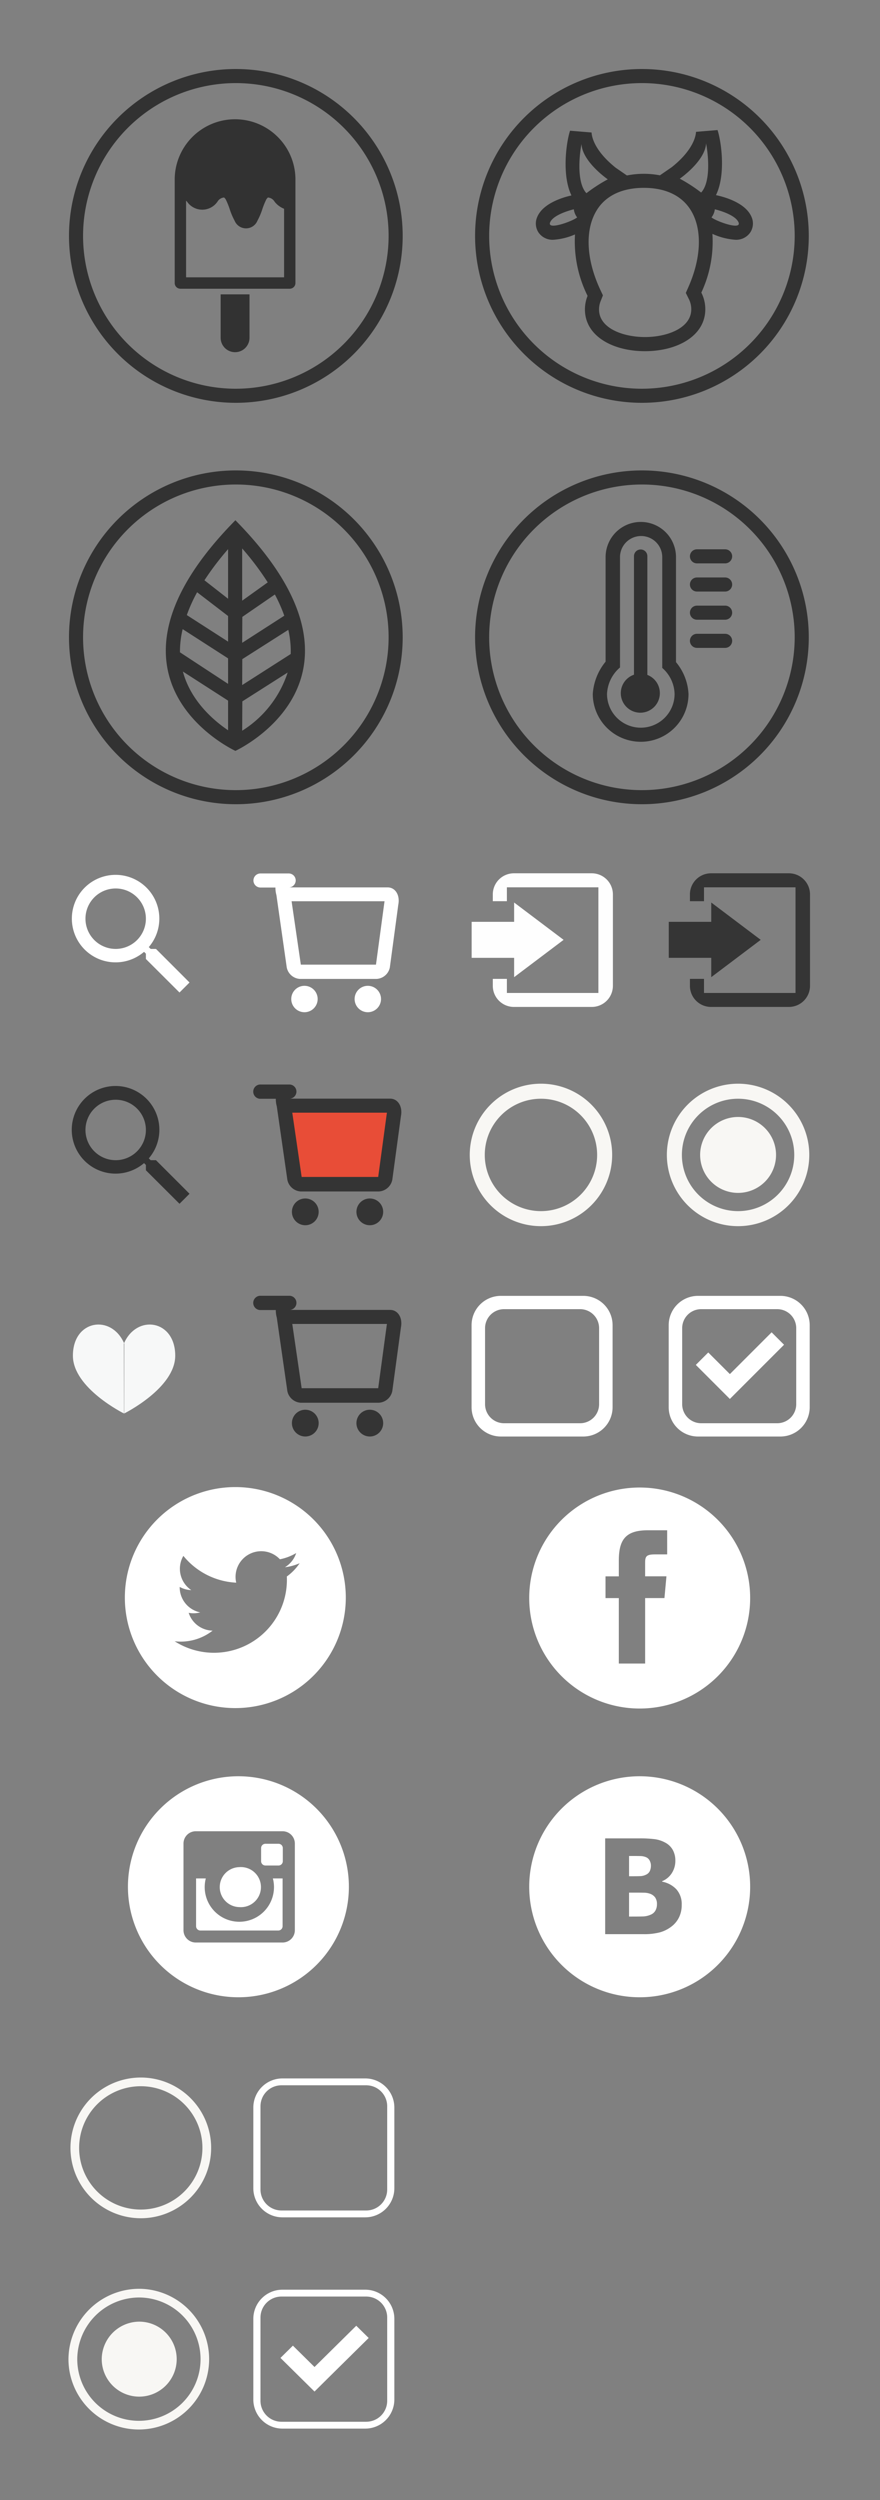 <svg xmlns="http://www.w3.org/2000/svg" width="125" height="355" viewBox="0 0 125 355">
  <rect x="0" y="0" width="125" height="355" fill="#808080" stroke="none"/>
  <defs>
    <style>
      .cls-1, .cls-7 {
        fill: #fff;
      }

      .cls-1, .cls-2, .cls-3, .cls-4, .cls-5, .cls-6, .cls-7, .cls-8, .cls-9 {
        fill-rule: evenodd;
      }

      .cls-2 {
        fill: #f8f7f4;
      }

      .cls-3 {
        fill: #f7f8f8;
      }

      .cls-4 {
        fill: #e84d37;
      }

      .cls-5 {
        fill: #343434;
      }

      .cls-6 {
        fill: #353535;
      }

      .cls-6, .cls-7 {
        fill-opacity: 0.99;
      }

      .cls-8 {
        fill: #333;
      }

      .cls-9 {
        fill: #323232;
      }
    </style>
  </defs>
  <path id="Чербокс_выкл." data-name="Чербокс выкл." class="cls-1" d="M40.146,295.137H51.854a4.135,4.135,0,0,1,4.161,4.109v11.507a4.135,4.135,0,0,1-4.161,4.109H40.146a4.135,4.135,0,0,1-4.161-4.109V299.246A4.135,4.135,0,0,1,40.146,295.137ZM40,296.111H52a2.981,2.981,0,0,1,3,2.963v11.852a2.982,2.982,0,0,1-3,2.963H40a2.982,2.982,0,0,1-3-2.963V299.074A2.981,2.981,0,0,1,40,296.111Z"/>
  <path id="Радиобаттон_вкл._copy" data-name="Радиобаттон вкл. copy" class="cls-2" d="M19.84,325.009A9.991,9.991,0,1,1,9.725,335,10.053,10.053,0,0,1,19.84,325.009Zm0,1.234A8.757,8.757,0,1,1,10.974,335,8.812,8.812,0,0,1,19.84,326.243Zm0,3.432A5.324,5.324,0,1,1,14.451,335,5.358,5.358,0,0,1,19.842,329.675Z"/>
  <path id="Чербокс_вкл._copy" data-name="Чербокс вкл.  copy" class="cls-1" d="M40.146,325.137H51.854a4.135,4.135,0,0,1,4.161,4.109v11.507a4.135,4.135,0,0,1-4.161,4.109H40.146a4.135,4.135,0,0,1-4.161-4.109V329.246A4.135,4.135,0,0,1,40.146,325.137ZM40,326.111H52a2.981,2.981,0,0,1,3,2.963v11.852a2.982,2.982,0,0,1-3,2.963H40a2.982,2.982,0,0,1-3-2.963V329.074A2.981,2.981,0,0,1,40,326.111Zm12.369,5.882-5.93,5.857v0L44.675,339.6h0l-1.765-1.743v0l-3.07-3.032,1.765-1.743,3.07,3.032,5.93-5.857Z"/>
  <path id="Радиобаттон_выкл." data-name="Радиобаттон выкл." class="cls-2" d="M20,295.009a9.991,9.991,0,1,1-9.99,9.99A9.99,9.99,0,0,1,20,295.009Zm0,1.234A8.757,8.757,0,1,1,11.24,305,8.756,8.756,0,0,1,20,296.243Z"/>
  <path id="Сердце" class="cls-3" d="M17.606,200.732s7.285-3.6,7.285-8.224c0-5.126-5.5-5.936-7.3-1.705m0.049,9.929s-7.285-3.6-7.285-8.224c0-5.126,5.5-5.936,7.3-1.705"/>
  <path id="ВК" class="cls-1" d="M90.865,252.228a15.692,15.692,0,1,1-15.692,15.691A15.691,15.691,0,0,1,90.865,252.228Zm5.968,18.252a3.116,3.116,0,0,0-.758-2.2,3.7,3.7,0,0,0-2.016-1.082v-0.072a2.937,2.937,0,0,0,1.371-1.144,3.191,3.191,0,0,0,.5-1.77,3.106,3.106,0,0,0-.362-1.518,2.635,2.635,0,0,0-1.091-1.051,4.3,4.3,0,0,0-1.446-.476,16.216,16.216,0,0,0-2.269-.116h-4.8v13.6H91.4a8.838,8.838,0,0,0,2.332-.256,4.8,4.8,0,0,0,1.686-.857,3.637,3.637,0,0,0,1.032-1.268,3.943,3.943,0,0,0,.384-1.784h0ZM92.46,264.9a1.54,1.54,0,0,0-.168-0.677,1.014,1.014,0,0,0-.527-0.5,2.137,2.137,0,0,0-.8-0.162c-0.308-.009-0.767-0.012-1.374-0.012H89.355v2.877h0.43c0.583,0,.994-0.007,1.229-0.019a1.981,1.981,0,0,0,.726-0.19,1.11,1.11,0,0,0,.564-0.529,1.89,1.89,0,0,0,.156-0.786h0Zm0.857,5.522a1.648,1.648,0,0,0-.255-0.984,1.54,1.54,0,0,0-.767-0.539,2.54,2.54,0,0,0-.853-0.134c-0.362-.01-0.848-0.013-1.456-0.013h-0.63v3.4h0.184q1.332,0,1.842-.019a2.883,2.883,0,0,0,1.041-.246A1.359,1.359,0,0,0,93.1,271.3,1.783,1.783,0,0,0,93.316,270.417Z"/>
  <path id="ФБ" class="cls-1" d="M90.865,211.228a15.692,15.692,0,1,1-15.692,15.691A15.691,15.691,0,0,1,90.865,211.228Zm0.774,24.989v-9.291h2.742l0.285-3.089H91.638l0-1.856c0-.894.084-1.256,1.367-1.256h1.764V217.3H91.982c-3.294,0-4.082,1.546-4.082,4.342v2.2H86.011v3.089H87.9v9.291h3.739Z"/>
  <path id="Инста" class="cls-1" d="M33.865,252.228a15.692,15.692,0,1,1-15.692,15.691A15.691,15.691,0,0,1,33.865,252.228Zm6.272,23.61a1.745,1.745,0,0,0,1.745-1.745V261.782a1.745,1.745,0,0,0-1.745-1.745H27.809a1.745,1.745,0,0,0-1.745,1.745v12.311a1.745,1.745,0,0,0,1.745,1.745H40.136Zm-1.375-9.1a4.921,4.921,0,1,1-9.529,0h-1.38v6.785a0.612,0.612,0,0,0,.611.612H39.529a0.612,0.612,0,0,0,.611-0.612v-6.785S39.644,266.739,38.761,266.737ZM34,265.132a2.847,2.847,0,1,1,0,5.677A2.839,2.839,0,0,1,34,265.132Zm3.7-3.316H39.56a0.611,0.611,0,0,1,.611.611v1.864a0.612,0.612,0,0,1-.611.612H37.7a0.612,0.612,0,0,1-.611-0.612v-1.864A0.611,0.611,0,0,1,37.7,261.816Z"/>
  <path id="Твитер" class="cls-1" d="M33.427,211.165a15.692,15.692,0,1,1-15.692,15.692A15.692,15.692,0,0,1,33.427,211.165Zm9.138,10.811a7.3,7.3,0,0,1-2.092.573,3.656,3.656,0,0,0,1.6-2.015,7.294,7.294,0,0,1-2.313.884,3.646,3.646,0,0,0-6.207,3.322,10.34,10.34,0,0,1-7.507-3.806,3.646,3.646,0,0,0,1.127,4.863,3.638,3.638,0,0,1-1.65-.455c0,0.015,0,.03,0,0.045a3.645,3.645,0,0,0,2.922,3.572,3.657,3.657,0,0,1-.96.127,3.6,3.6,0,0,1-.685-0.065,3.645,3.645,0,0,0,3.4,2.529,7.351,7.351,0,0,1-5.392,1.509,10.359,10.359,0,0,0,15.946-8.727q0-.237-0.011-0.471A7.415,7.415,0,0,0,42.565,221.976Z"/>
  <path id="Чербокс_вкл._copy_2" data-name="Чербокс вкл.  copy 2" class="cls-1" d="M99.146,184.013h11.708a4.161,4.161,0,0,1,4.16,4.161v11.651a4.161,4.161,0,0,1-4.16,4.161H99.146a4.161,4.161,0,0,1-4.161-4.161V188.174A4.161,4.161,0,0,1,99.146,184.013ZM99.6,185.9h10.8a2.7,2.7,0,0,1,2.7,2.7v10.8a2.7,2.7,0,0,1-2.7,2.7H99.6a2.7,2.7,0,0,1-2.7-2.7V188.6A2.7,2.7,0,0,1,99.6,185.9Zm11.769,5.055-5.93,5.931h0l-1.765,1.766v0l0,0-1.765-1.766h0l-3.07-3.07,1.766-1.765,3.07,3.07,5.93-5.931Z"/>
  <path id="Чербокс_выкл._copy" data-name="Чербокс выкл. copy" class="cls-1" d="M71.146,184.013H82.854a4.161,4.161,0,0,1,4.161,4.161v11.651a4.161,4.161,0,0,1-4.161,4.161H71.146a4.161,4.161,0,0,1-4.161-4.161V188.174A4.161,4.161,0,0,1,71.146,184.013ZM71.6,185.9H82.4a2.7,2.7,0,0,1,2.7,2.7v10.8a2.7,2.7,0,0,1-2.7,2.7H71.6a2.7,2.7,0,0,1-2.7-2.7V188.6A2.7,2.7,0,0,1,71.6,185.9Z"/>
  <path id="Радиобаттон_выкл._copy" data-name="Радиобаттон выкл. copy" class="cls-2" d="M76.84,153.885A10.115,10.115,0,1,1,66.725,164,10.115,10.115,0,0,1,76.84,153.885Zm0,2.135a7.98,7.98,0,1,1-7.98,7.98A7.98,7.98,0,0,1,76.841,156.02Z"/>
  <path id="Радиобаттон_вкл._copy_2" data-name="Радиобаттон вкл. copy 2" class="cls-2" d="M104.84,153.885A10.115,10.115,0,1,1,94.725,164,10.115,10.115,0,0,1,104.84,153.885Zm0,2.135a7.98,7.98,0,1,1-7.98,7.98A7.979,7.979,0,0,1,104.841,156.02Zm0,2.589A5.391,5.391,0,1,1,99.451,164,5.391,5.391,0,0,1,104.842,158.609Z"/>
  <path id="Корзина" class="cls-1" d="M56.576,128.46l-1.2,8.912a2.034,2.034,0,0,1-1.883,1.635H42.61a2.028,2.028,0,0,1-1.879-1.635l-1.469-10.287a3.679,3.679,0,0,1-.137-1.055H37a1,1,0,1,1,0-2h4a0.992,0.992,0,0,1,.1,1.98H55.067C56.172,126.01,56.84,127.141,56.576,128.46Zm-13.844,8.518-1.313-9H54.624s-0.031.2-.031,0.2l-1.186,8.788c-0.008.011-.009,0.014,0,0.014H42.731Zm0.514,3.008a1.875,1.875,0,1,1-1.874,1.875A1.875,1.875,0,0,1,43.245,139.986Zm9,0a1.875,1.875,0,1,1-1.874,1.875A1.875,1.875,0,0,1,52.246,139.986Z"/>
  <path id="Корзина_заполнена" data-name="Корзина заполнена" class="cls-4" d="M40.582,157.391h15.4l-1.4,10.4-12.855-.127Z"/>
  <path id="Корзина-2" data-name="Корзина" class="cls-5" d="M56.95,158.492l-1.225,9.039a2.068,2.068,0,0,1-1.917,1.658H42.73a2.062,2.062,0,0,1-1.913-1.658l-1.5-10.434a3.706,3.706,0,0,1-.139-1.069H37.018a1.015,1.015,0,1,1,0-2.029h4.073a1.006,1.006,0,0,1,.1,2.008H55.413C56.539,156.007,57.219,157.154,56.95,158.492Zm-14.1,8.639L41.517,158H54.963s-0.032.2-.032,0.2l-1.208,8.913c-0.008.011-.009,0.014,0,0.014H42.854Zm0.523,3.052a1.9,1.9,0,1,1-1.908,1.9A1.9,1.9,0,0,1,43.377,170.183Zm9.164,0a1.9,1.9,0,1,1-1.908,1.9A1.9,1.9,0,0,1,52.541,170.183Z"/>
  <path id="Корзина_copy" data-name="Корзина copy" class="cls-5" d="M56.95,188.492l-1.225,9.039a2.068,2.068,0,0,1-1.917,1.658H42.73a2.062,2.062,0,0,1-1.913-1.658l-1.5-10.434a3.706,3.706,0,0,1-.139-1.069H37.018a1.015,1.015,0,1,1,0-2.029h4.073a1.006,1.006,0,0,1,.1,2.008H55.413C56.539,186.007,57.219,187.154,56.95,188.492Zm-14.1,8.639L41.517,188H54.963s-0.032.2-.032,0.2l-1.208,8.913c-0.008.011-.009,0.014,0,0.014H42.854Zm0.523,3.052a1.9,1.9,0,1,1-1.908,1.9A1.9,1.9,0,0,1,43.377,200.183Zm9.164,0a1.9,1.9,0,1,1-1.908,1.9A1.9,1.9,0,0,1,52.541,200.183Z"/>
  <path id="Вход_copy" data-name="Вход copy" class="cls-6" d="M98,127.968v-0.96a3,3,0,0,1,3-3h11.059a3,3,0,0,1,3,3v12.977a3,3,0,0,1-3,3H101a3,3,0,0,1-3-3V139h2v2h13V126H100v1.969H98Zm-3,8.046h6.029v2.743l7.027-5.3-7.027-5.3V130.9H94.995v5.113Z"/>
  <path id="Вход" class="cls-7" d="M70,127.968v-0.96a3,3,0,0,1,3-3H84.059a3,3,0,0,1,3,3v12.977a3,3,0,0,1-3,3H73a3,3,0,0,1-3-3V139h2v2H85V126H72v1.969H70Zm-3,8.046h6.029v2.744l7.027-5.3-7.027-5.3V130.9H66.995v5.113Z"/>
  <path id="Лупа" class="cls-8" d="M22.155,164.747H21.4l-0.263-.261a6.223,6.223,0,1,0-.675.674l0.263,0.262v0.755l4.772,4.76,1.424-1.422Zm-5.731,0a4.292,4.292,0,1,1,4.3-4.291A4.295,4.295,0,0,1,16.424,164.747Z"/>
  <path id="Лупа-2" data-name="Лупа" class="cls-1" d="M22.155,134.747H21.4l-0.263-.262a6.213,6.213,0,1,0-.675.675l0.263,0.262v0.755l4.772,4.76,1.424-1.422Zm-5.731,0a4.292,4.292,0,1,1,4.3-4.292A4.295,4.295,0,0,1,16.424,134.747Z"/>
  <path id="Градусник" class="cls-9" d="M91.023,105.333A6.815,6.815,0,0,1,84.2,98.559a8.051,8.051,0,0,1,1.822-4.6V79.115a5,5,0,0,1,10,0v14.91A7.649,7.649,0,0,1,97.8,98.559,6.775,6.775,0,0,1,91.023,105.333Zm0-2a4.8,4.8,0,0,1-4.8-4.774,5.249,5.249,0,0,1,1.846-3.779V79.115a3,3,0,0,1,6,0V94.844a5.077,5.077,0,0,1,1.754,3.715A4.8,4.8,0,0,1,91.023,103.333Zm2.706-4.915a2.774,2.774,0,1,1-3.675-2.611V78.975a0.949,0.949,0,0,1,1.9,0V95.837A2.768,2.768,0,0,1,93.729,98.418ZM99,82h4a1,1,0,0,1,0,2H99A1,1,0,1,1,99,82Zm0-4h4a1,1,0,0,1,0,2H99A1,1,0,1,1,99,78Zm0,8h4a1,1,0,0,1,0,2H99A1,1,0,1,1,99,86Zm0,4h4a1,1,0,1,1,0,2H99A1,1,0,1,1,99,90ZM91.183,66.8a23.7,23.7,0,1,1-23.7,23.7A23.7,23.7,0,0,1,91.183,66.8Zm0,45.4a21.7,21.7,0,1,1,21.7-21.7A21.726,21.726,0,0,1,91.183,112.2Z"/>
  <path id="Корова" class="cls-9" d="M106.578,33a2.421,2.421,0,0,1-2.127,1.047,9.368,9.368,0,0,1-3.256-.84,17.059,17.059,0,0,1-1.576,8.344,5.2,5.2,0,0,1,.517,3.079c-0.488,3.386-4.283,5.239-8.524,5.239s-8.018-1.853-8.48-5.239a5.161,5.161,0,0,1,.33-2.617,17.337,17.337,0,0,1-1.787-8.725,9.106,9.106,0,0,1-3.064.759A2.42,2.42,0,0,1,76.484,33a2.312,2.312,0,0,1-.162-2.214c0.812-1.912,3.593-2.743,4.75-3.012l0.1-.022c-1.4-2.9-.723-7.6-0.2-9.191l3.058,0.254c0.056,1,.766,2.881,3.436,5.01l1.586,1.092a12.211,12.211,0,0,1,4.685-.02l1.692-1.165c2.67-2.129,3.38-4.007,3.436-5.01l3.058-.254c0.528,1.6,1.207,6.342-.224,9.239l0.294,0.068c1.157,0.268,3.937,1.1,4.75,3.012A2.312,2.312,0,0,1,106.578,33ZM81.509,29.72s-2.859.663-3.362,1.846,3.155-.131,3.835-0.693A2.342,2.342,0,0,1,81.509,29.72Zm3.3,0.069c-1.752,2.755-1.577,7.006.468,11.372l0.366,0.781-0.317.8a3.174,3.174,0,0,0-.209,1.611c0.329,2.411,3.6,3.509,6.5,3.509s6.2-1.1,6.545-3.523a3.2,3.2,0,0,0-.33-1.905l-0.416-.84,0.379-.858c1.878-4.251,1.97-8.371.244-11.019-1.3-1.991-3.575-3.043-6.587-3.043C88.4,26.676,86.1,27.752,84.806,29.788ZM104.9,31.565c-0.5-1.183-3.361-1.846-3.361-1.846a2.34,2.34,0,0,1-.474,1.152C101.745,31.434,105.4,32.748,104.9,31.565Zm-18.57-6.1s-3.595-2.477-3.735-5.015c-0.4,2.175-.584,5.613.705,6.983A22.034,22.034,0,0,1,86.329,25.468Zm10.232-.094s3.595-2.476,3.736-5.015c0.4,2.175.584,5.613-.705,6.983A22.053,22.053,0,0,0,96.561,25.374ZM91.183,9.8a23.7,23.7,0,1,1-23.7,23.7A23.7,23.7,0,0,1,91.183,9.8Zm0,45.4a21.7,21.7,0,1,1,21.7-21.7A21.726,21.726,0,0,1,91.183,55.2Z"/>
  <path id="Листик" class="cls-9" d="M33.437,106.625s-22.24-10.188,0-32.75C55.677,96.437,33.437,106.625,33.437,106.625Zm7.516-17.188L34.416,93.6h0L34.4,97.28l6.894-4.408A13.425,13.425,0,0,0,40.953,89.437Zm-15.39,3.191L32.4,97.112V93.491l-6.453-4.153A13.666,13.666,0,0,0,25.563,92.628ZM32.4,91.112V87.476L28,84.1a22.022,22.022,0,0,0-1.464,3.24Zm0-6.088V77.977A39.949,39.949,0,0,0,29.04,82.4Zm2,0.273,3.63-2.6A39.786,39.786,0,0,0,34.4,77.88V85.3Zm0.021,2.3h0L34.4,91.28l5.981-3.849a21.7,21.7,0,0,0-1.337-3.013Zm6.443,7.9-6.443,4.1h0L34.4,103.764A15.351,15.351,0,0,0,40.859,95.5ZM32.4,103.7V99.491L25.979,95.36C27.085,99.5,30.3,102.286,32.4,103.7Zm1.1-36.9A23.7,23.7,0,1,1,9.8,90.5,23.7,23.7,0,0,1,33.5,66.8Zm0,45.4A21.7,21.7,0,1,1,55.2,90.5,21.726,21.726,0,0,1,33.5,112.2Z"/>
  <path id="Мороженко" class="cls-9" d="M39.454,19.447a8.575,8.575,0,0,0-14.639,6.064V40.19a0.809,0.809,0,0,0,.809.809H41.157a0.809,0.809,0,0,0,.809-0.809V25.511A8.519,8.519,0,0,0,39.454,19.447Zm0.894,19.934H26.433V28.489c0.045,0.048.092,0.1,0.143,0.156a2.618,2.618,0,0,0,4.309,0,1.207,1.207,0,0,1,.946-0.6,1.061,1.061,0,0,1,.309.427,10.672,10.672,0,0,1,.488,1.226,9.72,9.72,0,0,0,.7,1.648,1.752,1.752,0,0,0,3.237,0,9.728,9.728,0,0,0,.7-1.648,10.6,10.6,0,0,1,.488-1.226,1.059,1.059,0,0,1,.309-0.427,1.208,1.208,0,0,1,.946.6,3.175,3.175,0,0,0,1.346,1v9.732Zm-9.006,8.58a2.049,2.049,0,0,0,4.1,0V41.8h-4.1v6.164ZM33.5,9.8A23.7,23.7,0,1,1,9.8,33.5,23.7,23.7,0,0,1,33.5,9.8Zm0,45.4A21.7,21.7,0,1,1,55.2,33.5,21.726,21.726,0,0,1,33.5,55.2Z"/>
</svg>
